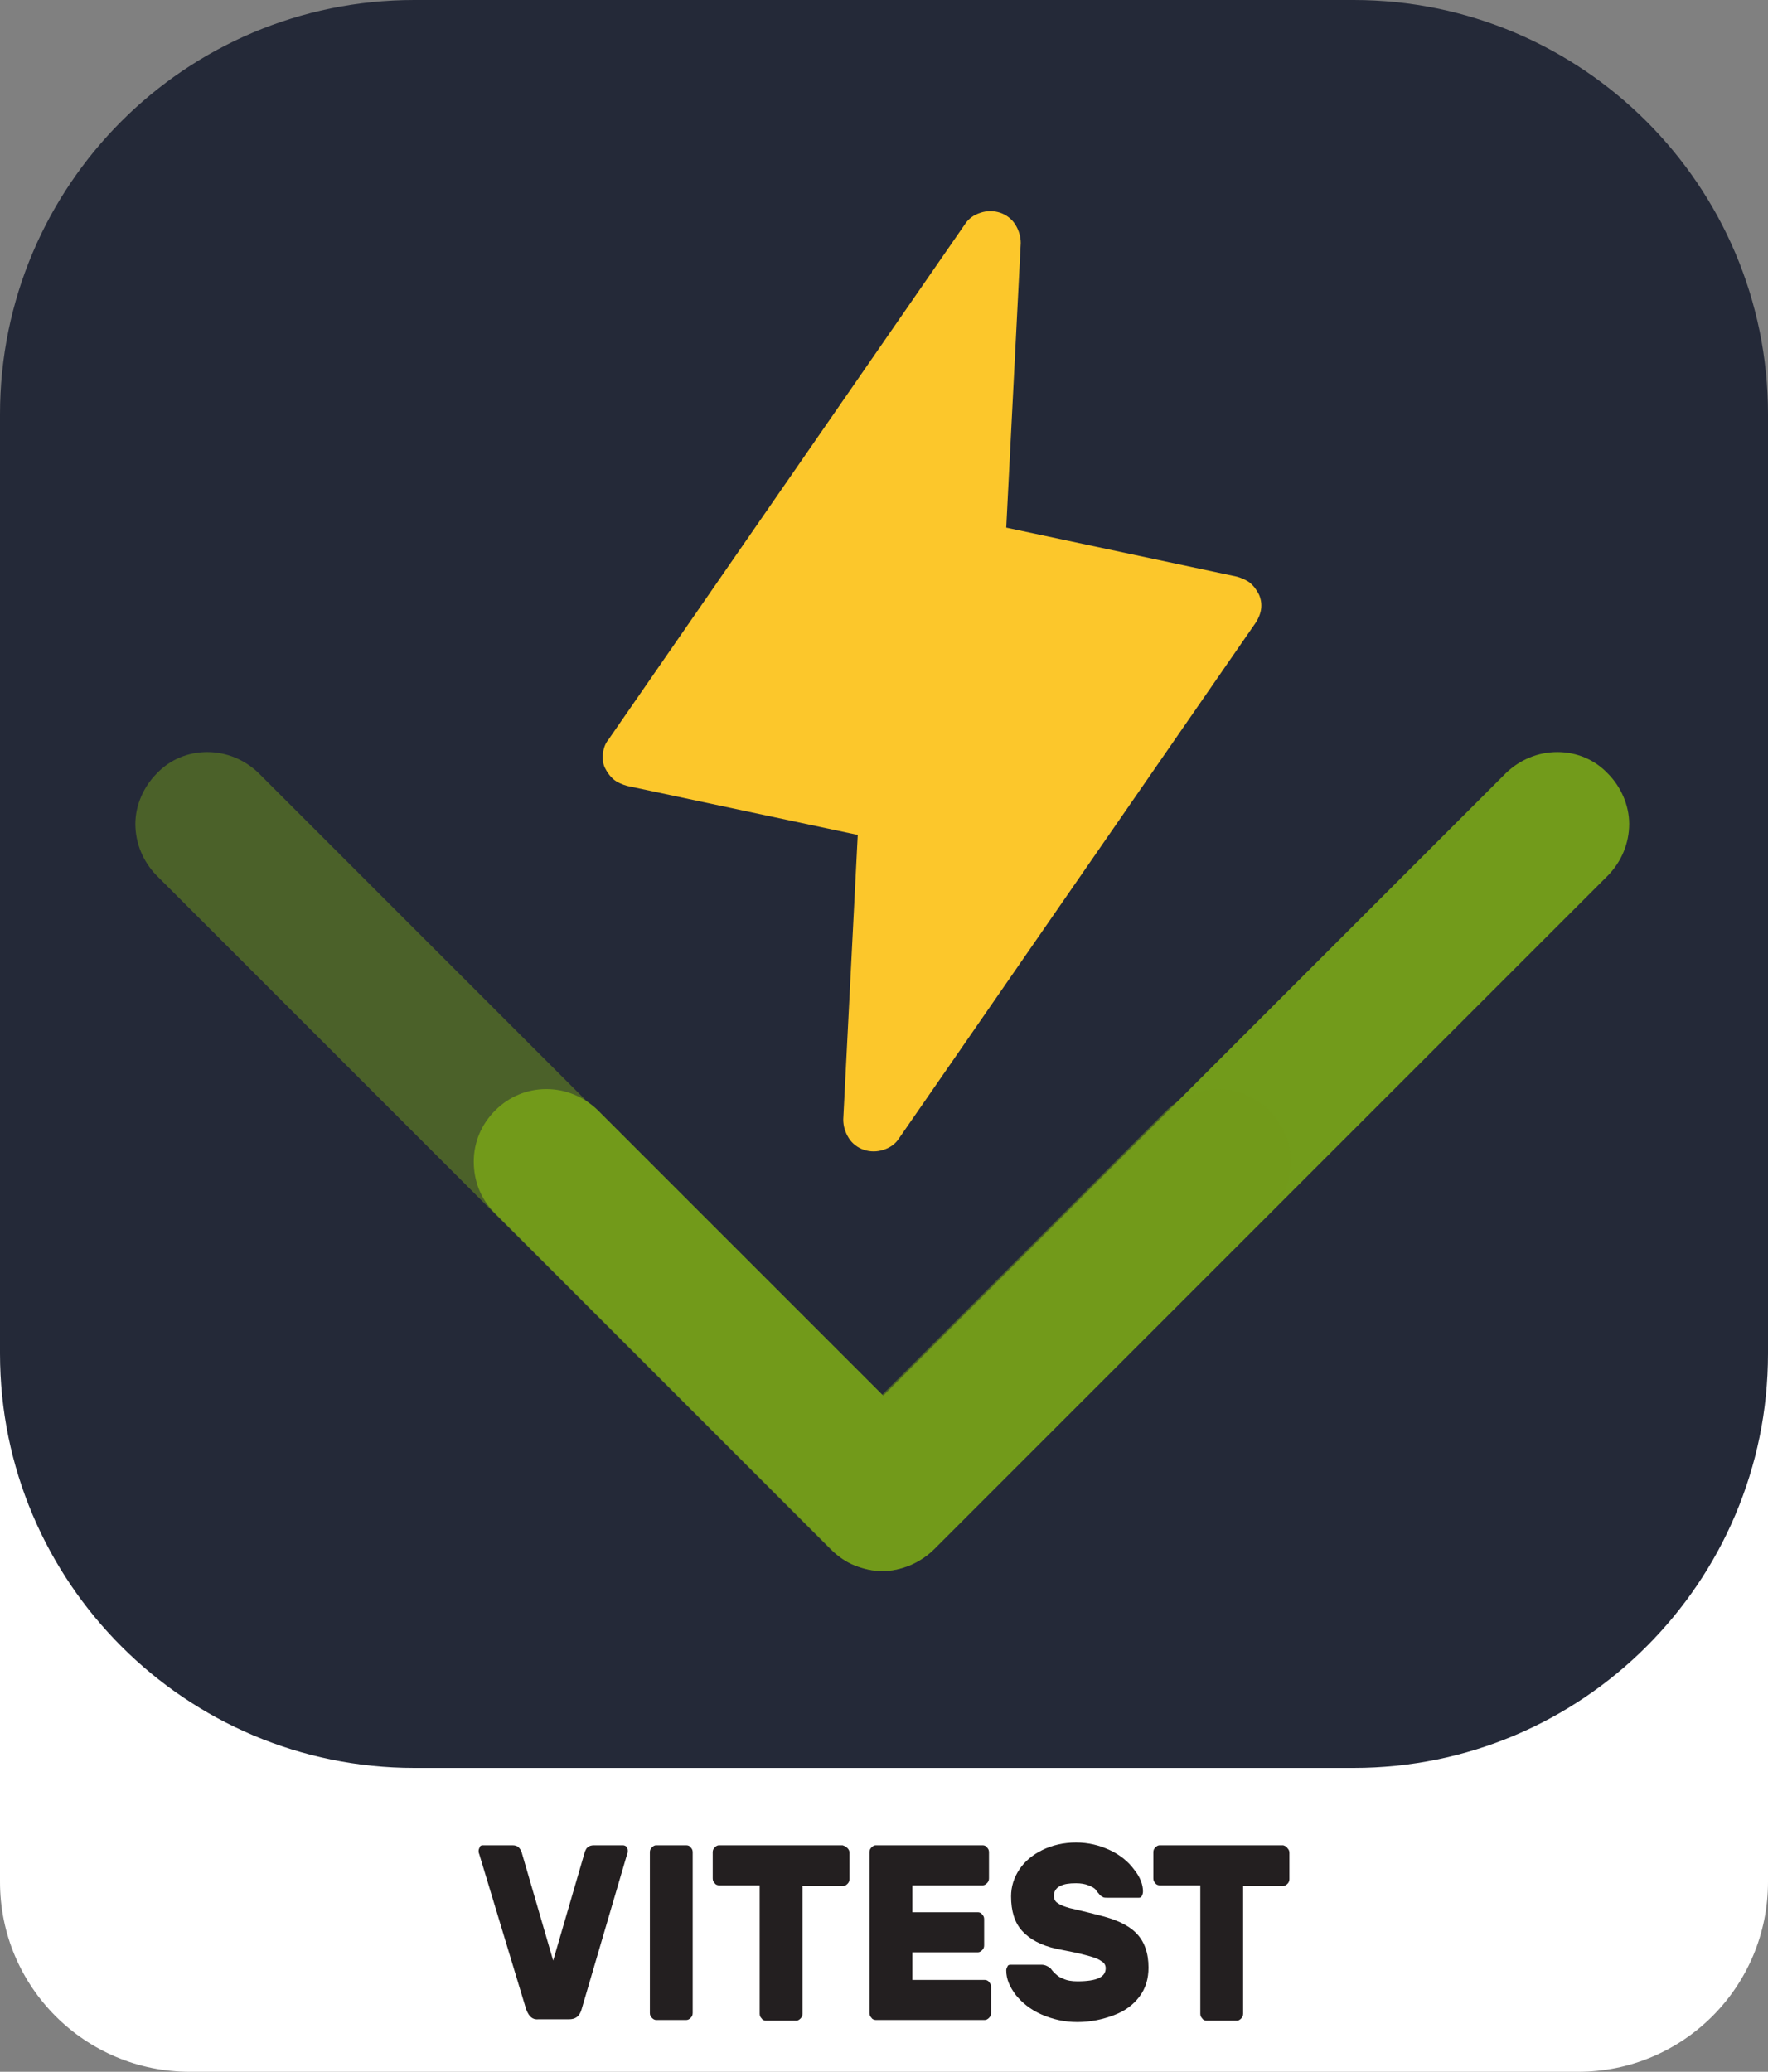 <?xml version="1.0" encoding="utf-8"?>
<!-- Generator: Adobe Illustrator 24.3.0, SVG Export Plug-In . SVG Version: 6.00 Build 0)  -->
<svg version="1.1" id="Layer_1" xmlns="http://www.w3.org/2000/svg" xmlns:xlink="http://www.w3.org/1999/xlink" x="0px" y="0px"
	 viewBox="0 0 256 300" style="enable-background:new 0 0 256 300;" xml:space="preserve">
<rect x="0" y="0" width="256" height="300" fill="#808080" stroke="none"/>
<style type="text/css">
	.st0{fill:#FFFFFF;}
	.st1{fill:#242938;}
	.st2{fill:#231F20;}
	.st3{fill:#FCC72B;}
	.st4{fill:#729B1B;}
	.st5{fill:#729B1B;fill-opacity:0.5;}
</style>
<path class="st0" d="M27.5,162.6h201c15.2,0,27.5,12.3,27.5,27.5v82.4c0,15.2-12.3,27.5-27.5,27.5h-201C12.3,300,0,287.7,0,272.5
	v-82.4C0,174.9,12.3,162.6,27.5,162.6z"/>
<path class="st1" d="M60,0h136c33.1,0,60,26.9,60,60v136c0,33.1-26.9,60-60,60H60c-33.1,0-60-26.9-60-60V60C0,26.9,26.8,0,60,0z"/>
<g>
	<path class="st2" d="M76.2,291l-6.8-22.5c-0.1-0.2-0.1-0.4-0.1-0.5c0-0.2,0.1-0.4,0.2-0.6c0.1-0.2,0.3-0.2,0.5-0.2h4.2
		c0.4,0,0.7,0.1,0.9,0.3c0.2,0.2,0.3,0.4,0.4,0.6l4.6,15.8l4.6-15.8c0.1-0.2,0.2-0.5,0.4-0.6c0.2-0.2,0.5-0.3,0.9-0.3h4.2
		c0.2,0,0.4,0.1,0.5,0.2c0.1,0.2,0.2,0.3,0.2,0.6c0,0.1,0,0.3-0.1,0.5L84.2,291c-0.3,1-0.9,1.4-1.8,1.4H78
		C77.1,292.5,76.6,292,76.2,291z"/>
	<path class="st2" d="M94.4,292.2c-0.2-0.2-0.3-0.4-0.3-0.7v-23.3c0-0.3,0.1-0.5,0.3-0.7c0.2-0.2,0.4-0.3,0.6-0.3h4.4
		c0.2,0,0.5,0.1,0.6,0.3c0.2,0.2,0.3,0.4,0.3,0.7v23.3c0,0.3-0.1,0.5-0.3,0.7c-0.2,0.2-0.4,0.3-0.6,0.3H95
		C94.8,292.5,94.6,292.4,94.4,292.2z"/>
	<path class="st2" d="M122.7,267.6c0.2,0.2,0.3,0.4,0.3,0.7v3.8c0,0.3-0.1,0.5-0.3,0.7c-0.2,0.2-0.4,0.3-0.6,0.3h-5.9v18.5
		c0,0.3-0.1,0.5-0.3,0.7c-0.2,0.2-0.4,0.3-0.6,0.3h-4.4c-0.2,0-0.5-0.1-0.6-0.3c-0.2-0.2-0.3-0.4-0.3-0.7V273h-5.9
		c-0.2,0-0.5-0.1-0.6-0.3c-0.2-0.2-0.3-0.4-0.3-0.7v-3.8c0-0.3,0.1-0.5,0.3-0.7c0.2-0.2,0.4-0.3,0.6-0.3H122
		C122.3,267.3,122.5,267.4,122.7,267.6z"/>
	<path class="st2" d="M132.1,286.7h10.5c0.2,0,0.5,0.1,0.6,0.3c0.2,0.2,0.3,0.4,0.3,0.7v3.8c0,0.3-0.1,0.5-0.3,0.7
		c-0.2,0.2-0.4,0.3-0.6,0.3h-15.8c-0.2,0-0.5-0.1-0.6-0.3c-0.2-0.2-0.3-0.4-0.3-0.7v-23.3c0-0.3,0.1-0.5,0.3-0.7
		c0.2-0.2,0.4-0.3,0.6-0.3h15.5c0.2,0,0.5,0.1,0.6,0.3c0.2,0.2,0.3,0.4,0.3,0.7v3.8c0,0.3-0.1,0.5-0.3,0.7s-0.4,0.3-0.6,0.3h-10.2
		v3.9h9.5c0.2,0,0.5,0.1,0.6,0.3c0.2,0.2,0.3,0.4,0.3,0.7v3.8c0,0.3-0.1,0.5-0.3,0.7c-0.2,0.2-0.4,0.3-0.6,0.3h-9.5V286.7z"/>
	<path class="st2" d="M165.3,274.6c-0.1,0.2-0.3,0.2-0.5,0.2h-4.4c-0.3,0-0.6,0-0.7-0.1c-0.2-0.1-0.4-0.2-0.6-0.5
		c0,0-0.2-0.2-0.4-0.5c-0.2-0.3-0.6-0.5-1.1-0.7c-0.5-0.2-1.1-0.3-1.8-0.3c-1,0-1.7,0.1-2.3,0.4c-0.6,0.3-0.9,0.8-0.9,1.4
		c0,0.5,0.2,0.9,0.6,1.1c0.4,0.3,1,0.5,1.7,0.7c0.8,0.2,2.2,0.5,4.1,1c2.5,0.6,4.3,1.4,5.5,2.6c1.2,1.2,1.8,2.9,1.8,5
		c0,1.6-0.4,3-1.3,4.2c-0.9,1.2-2.1,2.1-3.7,2.7s-3.3,1-5.3,1c-1.9,0-3.6-0.4-5.2-1.1c-1.6-0.7-2.8-1.7-3.7-2.8
		c-0.9-1.2-1.4-2.3-1.4-3.6c0-0.2,0.1-0.4,0.2-0.6c0.1-0.2,0.3-0.2,0.5-0.2h4.4c0.5,0,0.9,0.2,1.3,0.5c0.1,0.1,0.2,0.3,0.5,0.6
		c0.3,0.3,0.7,0.7,1.3,0.9c0.6,0.3,1.3,0.4,2.1,0.4c2.8,0,4.1-0.6,4.1-1.9c0-0.4-0.2-0.8-0.6-1c-0.4-0.3-0.9-0.5-1.6-0.7
		c-0.7-0.2-1.8-0.5-3.4-0.8l-1.5-0.3c-2.3-0.5-3.9-1.4-5-2.6c-1.1-1.2-1.6-2.9-1.6-5c0-1.4,0.4-2.7,1.2-3.9c0.8-1.2,1.9-2.1,3.3-2.8
		s3.1-1.1,4.9-1.1c1.8,0,3.4,0.4,4.9,1.1c1.5,0.7,2.7,1.7,3.5,2.8c0.9,1.1,1.3,2.2,1.3,3.2C165.5,274.2,165.4,274.4,165.3,274.6z"/>
	<path class="st2" d="M186.4,267.6c0.2,0.2,0.3,0.4,0.3,0.7v3.8c0,0.3-0.1,0.5-0.3,0.7s-0.4,0.3-0.6,0.3H180v18.5
		c0,0.3-0.1,0.5-0.3,0.7c-0.2,0.2-0.4,0.3-0.6,0.3h-4.4c-0.2,0-0.5-0.1-0.6-0.3c-0.2-0.2-0.3-0.4-0.3-0.7V273h-5.9
		c-0.2,0-0.5-0.1-0.6-0.3c-0.2-0.2-0.3-0.4-0.3-0.7v-3.8c0-0.3,0.1-0.5,0.3-0.7c0.2-0.2,0.4-0.3,0.6-0.3h17.9
		C186.1,267.3,186.3,267.4,186.4,267.6z"/>
</g>
<path class="st3" d="M181.8,90.2l-51.6,74.6c-0.5,0.8-1.3,1.4-2.3,1.7c-0.9,0.3-1.9,0.3-2.8,0c-0.9-0.3-1.7-0.9-2.2-1.7
	c-0.5-0.8-0.8-1.7-0.8-2.7l2.1-41.2l-33.4-7.1c-0.7-0.2-1.4-0.5-1.9-0.9c-0.6-0.5-1-1.1-1.3-1.7s-0.4-1.4-0.3-2.1
	c0.1-0.7,0.3-1.4,0.8-2l51.6-74.6c0.5-0.8,1.3-1.4,2.3-1.7c0.9-0.3,1.9-0.3,2.8,0c0.9,0.3,1.7,0.9,2.2,1.7c0.5,0.8,0.8,1.7,0.8,2.7
	l-2.1,41.2l33.4,7.1c0.7,0.2,1.4,0.5,1.9,0.9c0.6,0.5,1,1.1,1.3,1.7c0.3,0.7,0.4,1.4,0.3,2.1C182.5,88.9,182.2,89.6,181.8,90.2
	L181.8,90.2z"/>
<path class="st4" d="M127.8,227.5c-1.4,0-2.7-0.3-4-0.8c-1.3-0.5-2.4-1.3-3.4-2.3l-48.8-48.8c-2-2-3-4.6-3-7.4
	c0-2.8,1.1-5.4,3.1-7.4c2-2,4.6-3.1,7.4-3.1c2.8,0,5.4,1.1,7.4,3l41.4,41.4l90.2-90.2c2-1.9,4.6-3,7.4-3c2.8,0,5.4,1.1,7.3,3.1
	c1.9,1.9,3.1,4.6,3.1,7.3c0,2.8-1.1,5.4-3,7.4l-97.6,97.6c-1,1-2.1,1.7-3.4,2.3C130.5,227.2,129.1,227.5,127.8,227.5z"/>
<path class="st5" d="M127.7,227.5c1.4,0,2.7-0.3,4-0.8c1.3-0.5,2.4-1.3,3.4-2.3l48.8-48.8c2-2,3-4.6,3-7.4c0-2.8-1.1-5.4-3.1-7.4
	c-2-2-4.6-3.1-7.4-3.1c-2.8,0-5.4,1.1-7.4,3l-41.4,41.4l-90.2-90.2c-2-1.9-4.6-3-7.4-3c-2.8,0-5.4,1.1-7.3,3.1
	c-1.9,1.9-3.1,4.6-3.1,7.3c0,2.8,1.1,5.4,3,7.4l97.6,97.6c1,1,2.1,1.7,3.4,2.3C125,227.2,126.4,227.5,127.7,227.5z"/>
</svg>
